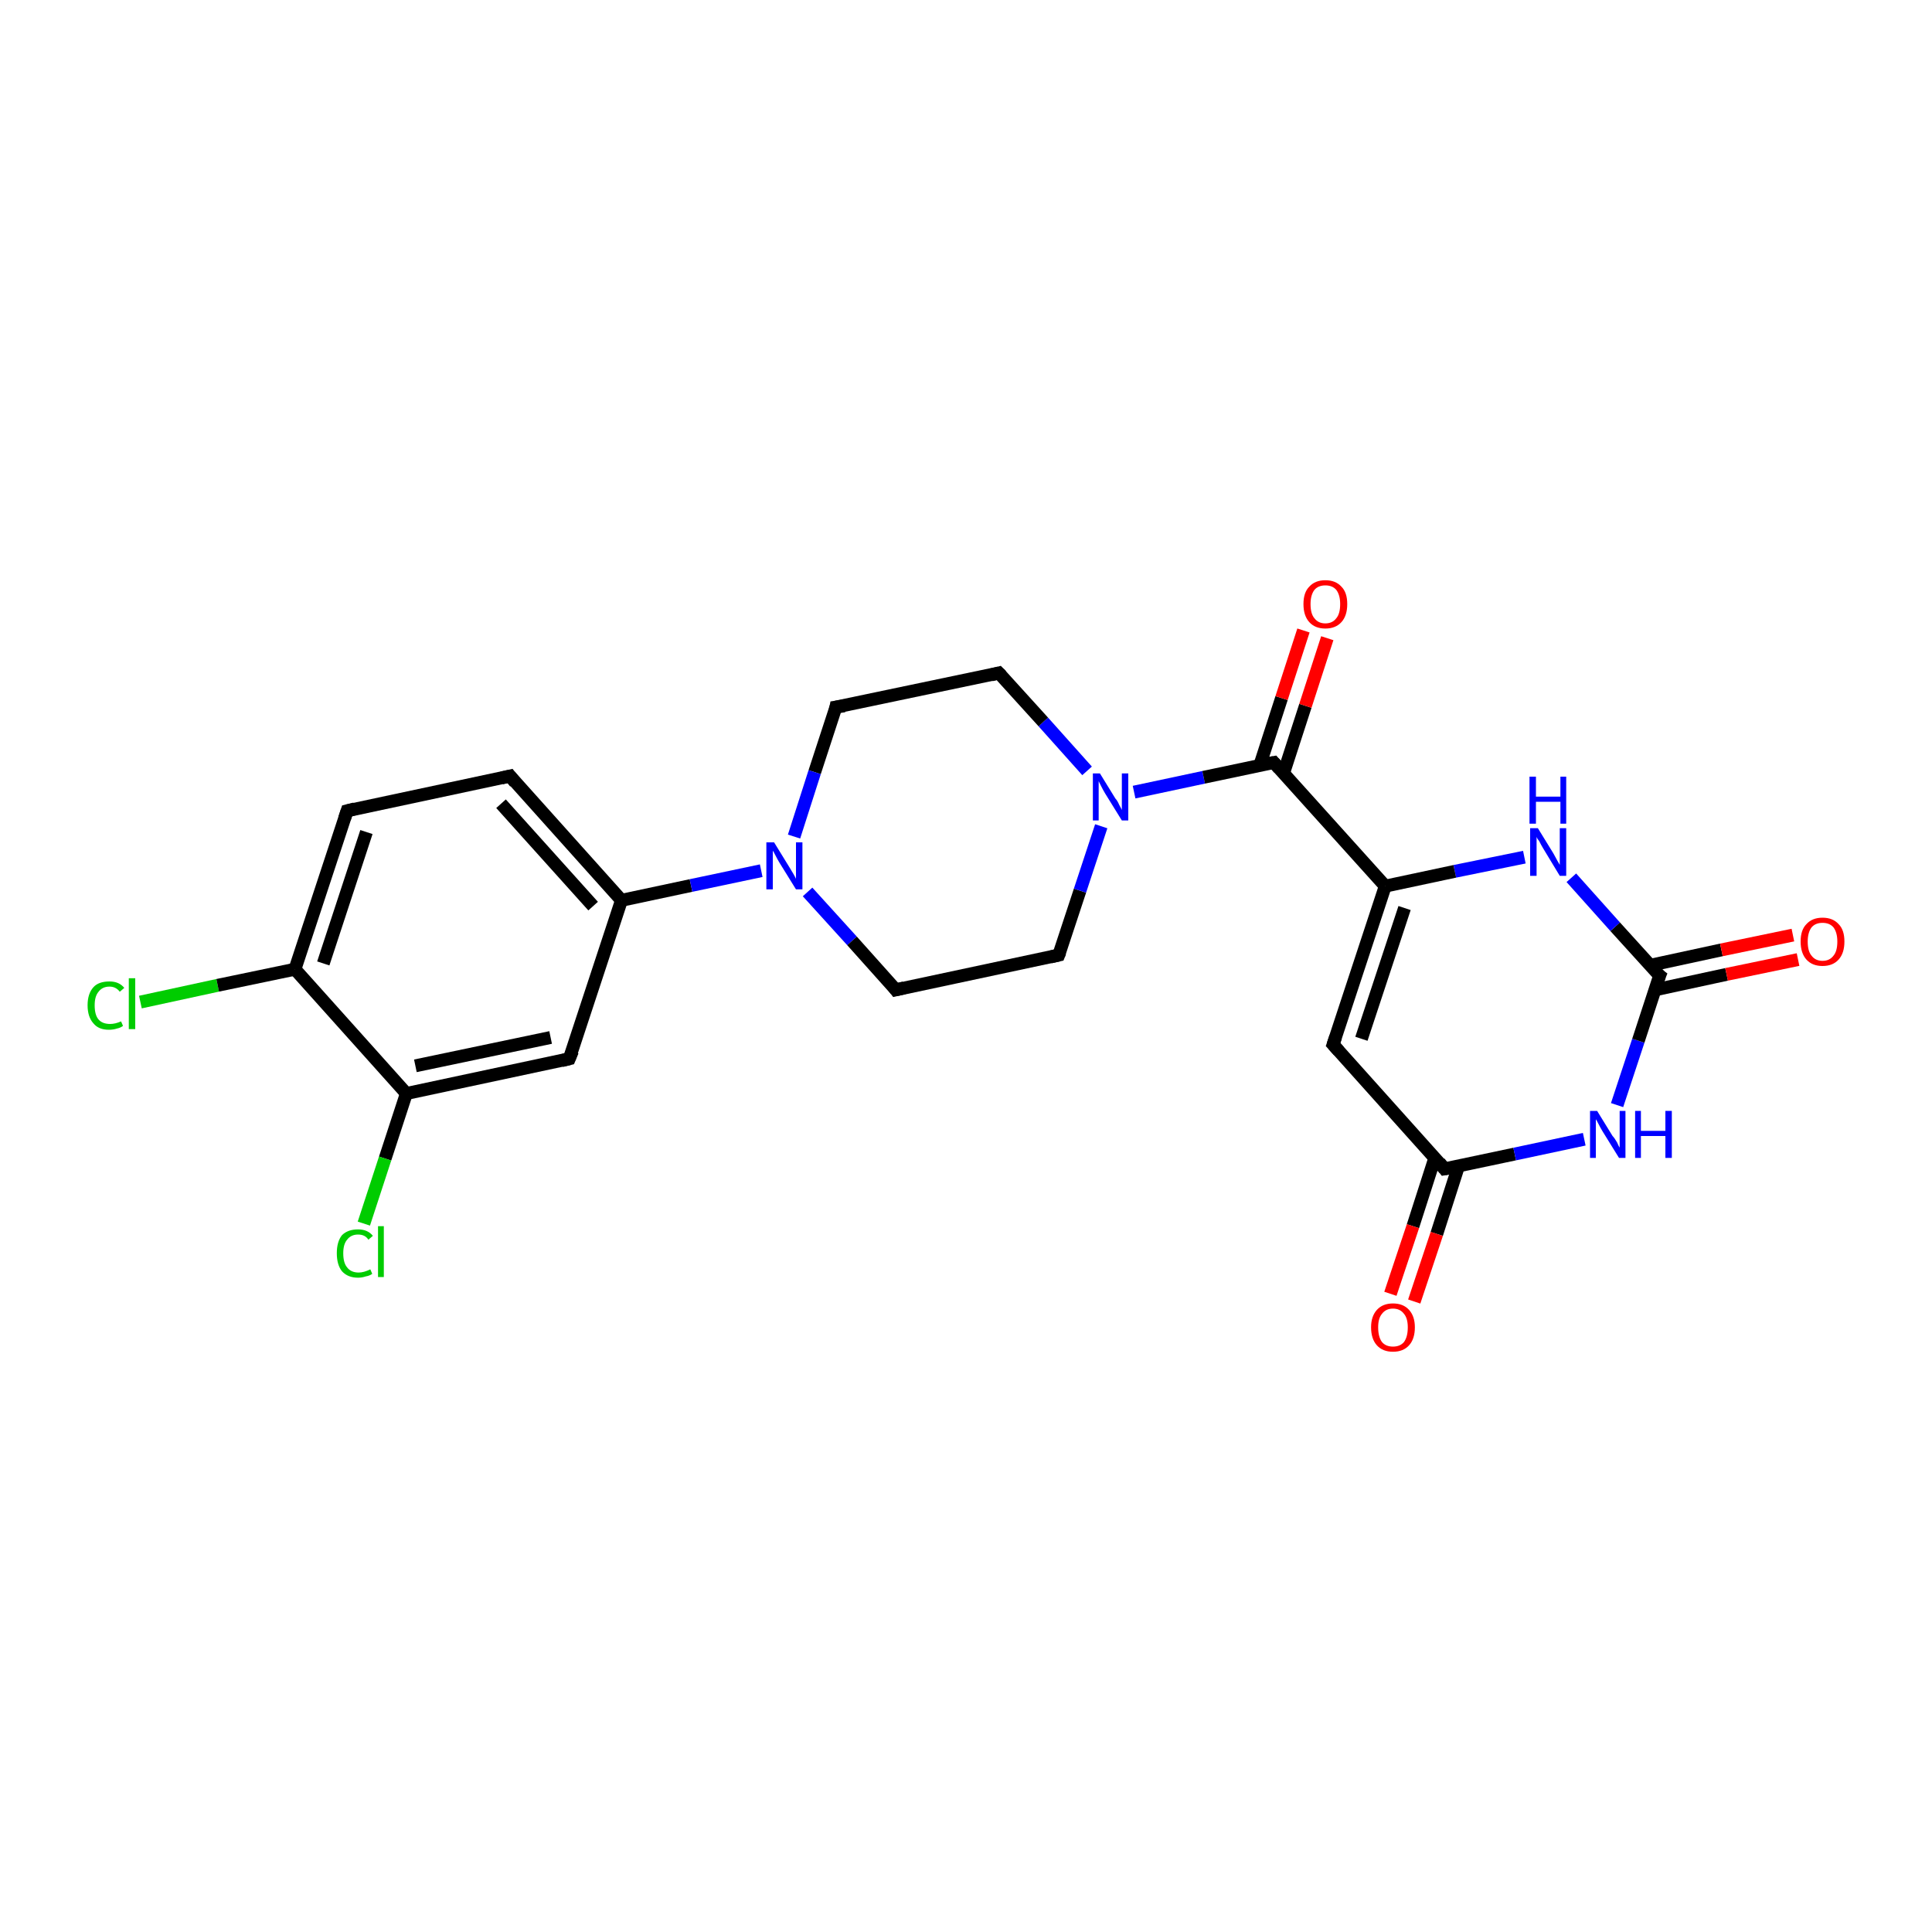<?xml version='1.0' encoding='iso-8859-1'?>
<svg version='1.1' baseProfile='full'
              xmlns='http://www.w3.org/2000/svg'
                      xmlns:rdkit='http://www.rdkit.org/xml'
                      xmlns:xlink='http://www.w3.org/1999/xlink'
                  xml:space='preserve'
width='300px' height='300px' viewBox='0 0 300 300'>
<!-- END OF HEADER -->
<rect style='opacity:1.0;fill:#FFFFFF;stroke:none' width='300.0' height='300.0' x='0.0' y='0.0'> </rect>
<path class='bond-0 atom-0 atom-1' d='M 21.8,155.6 L 33.8,153.0' style='fill:none;fill-rule:evenodd;stroke:#00CC00;stroke-width:2.0px;stroke-linecap:butt;stroke-linejoin:miter;stroke-opacity:1' />
<path class='bond-0 atom-0 atom-1' d='M 33.8,153.0 L 45.8,150.5' style='fill:none;fill-rule:evenodd;stroke:#000000;stroke-width:2.0px;stroke-linecap:butt;stroke-linejoin:miter;stroke-opacity:1' />
<path class='bond-1 atom-1 atom-2' d='M 45.8,150.5 L 53.9,125.9' style='fill:none;fill-rule:evenodd;stroke:#000000;stroke-width:2.0px;stroke-linecap:butt;stroke-linejoin:miter;stroke-opacity:1' />
<path class='bond-1 atom-1 atom-2' d='M 50.2,149.6 L 56.9,129.2' style='fill:none;fill-rule:evenodd;stroke:#000000;stroke-width:2.0px;stroke-linecap:butt;stroke-linejoin:miter;stroke-opacity:1' />
<path class='bond-2 atom-2 atom-3' d='M 53.9,125.9 L 79.2,120.5' style='fill:none;fill-rule:evenodd;stroke:#000000;stroke-width:2.0px;stroke-linecap:butt;stroke-linejoin:miter;stroke-opacity:1' />
<path class='bond-3 atom-3 atom-4' d='M 79.2,120.5 L 96.5,139.8' style='fill:none;fill-rule:evenodd;stroke:#000000;stroke-width:2.0px;stroke-linecap:butt;stroke-linejoin:miter;stroke-opacity:1' />
<path class='bond-3 atom-3 atom-4' d='M 77.8,124.8 L 92.1,140.7' style='fill:none;fill-rule:evenodd;stroke:#000000;stroke-width:2.0px;stroke-linecap:butt;stroke-linejoin:miter;stroke-opacity:1' />
<path class='bond-4 atom-4 atom-5' d='M 96.5,139.8 L 88.4,164.4' style='fill:none;fill-rule:evenodd;stroke:#000000;stroke-width:2.0px;stroke-linecap:butt;stroke-linejoin:miter;stroke-opacity:1' />
<path class='bond-5 atom-5 atom-6' d='M 88.4,164.4 L 63.1,169.8' style='fill:none;fill-rule:evenodd;stroke:#000000;stroke-width:2.0px;stroke-linecap:butt;stroke-linejoin:miter;stroke-opacity:1' />
<path class='bond-5 atom-5 atom-6' d='M 85.5,161.1 L 64.5,165.5' style='fill:none;fill-rule:evenodd;stroke:#000000;stroke-width:2.0px;stroke-linecap:butt;stroke-linejoin:miter;stroke-opacity:1' />
<path class='bond-6 atom-6 atom-7' d='M 63.1,169.8 L 59.8,179.9' style='fill:none;fill-rule:evenodd;stroke:#000000;stroke-width:2.0px;stroke-linecap:butt;stroke-linejoin:miter;stroke-opacity:1' />
<path class='bond-6 atom-6 atom-7' d='M 59.8,179.9 L 56.5,190.0' style='fill:none;fill-rule:evenodd;stroke:#00CC00;stroke-width:2.0px;stroke-linecap:butt;stroke-linejoin:miter;stroke-opacity:1' />
<path class='bond-7 atom-4 atom-8' d='M 96.5,139.8 L 107.3,137.5' style='fill:none;fill-rule:evenodd;stroke:#000000;stroke-width:2.0px;stroke-linecap:butt;stroke-linejoin:miter;stroke-opacity:1' />
<path class='bond-7 atom-4 atom-8' d='M 107.3,137.5 L 118.2,135.2' style='fill:none;fill-rule:evenodd;stroke:#0000FF;stroke-width:2.0px;stroke-linecap:butt;stroke-linejoin:miter;stroke-opacity:1' />
<path class='bond-8 atom-8 atom-9' d='M 125.4,138.5 L 132.3,146.1' style='fill:none;fill-rule:evenodd;stroke:#0000FF;stroke-width:2.0px;stroke-linecap:butt;stroke-linejoin:miter;stroke-opacity:1' />
<path class='bond-8 atom-8 atom-9' d='M 132.3,146.1 L 139.1,153.7' style='fill:none;fill-rule:evenodd;stroke:#000000;stroke-width:2.0px;stroke-linecap:butt;stroke-linejoin:miter;stroke-opacity:1' />
<path class='bond-9 atom-9 atom-10' d='M 139.1,153.7 L 164.4,148.3' style='fill:none;fill-rule:evenodd;stroke:#000000;stroke-width:2.0px;stroke-linecap:butt;stroke-linejoin:miter;stroke-opacity:1' />
<path class='bond-10 atom-10 atom-11' d='M 164.4,148.3 L 167.7,138.3' style='fill:none;fill-rule:evenodd;stroke:#000000;stroke-width:2.0px;stroke-linecap:butt;stroke-linejoin:miter;stroke-opacity:1' />
<path class='bond-10 atom-10 atom-11' d='M 167.7,138.3 L 171.0,128.3' style='fill:none;fill-rule:evenodd;stroke:#0000FF;stroke-width:2.0px;stroke-linecap:butt;stroke-linejoin:miter;stroke-opacity:1' />
<path class='bond-11 atom-11 atom-12' d='M 168.8,119.7 L 162.0,112.1' style='fill:none;fill-rule:evenodd;stroke:#0000FF;stroke-width:2.0px;stroke-linecap:butt;stroke-linejoin:miter;stroke-opacity:1' />
<path class='bond-11 atom-11 atom-12' d='M 162.0,112.1 L 155.1,104.5' style='fill:none;fill-rule:evenodd;stroke:#000000;stroke-width:2.0px;stroke-linecap:butt;stroke-linejoin:miter;stroke-opacity:1' />
<path class='bond-12 atom-12 atom-13' d='M 155.1,104.5 L 129.8,109.8' style='fill:none;fill-rule:evenodd;stroke:#000000;stroke-width:2.0px;stroke-linecap:butt;stroke-linejoin:miter;stroke-opacity:1' />
<path class='bond-13 atom-11 atom-14' d='M 176.1,123.0 L 186.9,120.7' style='fill:none;fill-rule:evenodd;stroke:#0000FF;stroke-width:2.0px;stroke-linecap:butt;stroke-linejoin:miter;stroke-opacity:1' />
<path class='bond-13 atom-11 atom-14' d='M 186.9,120.7 L 197.8,118.4' style='fill:none;fill-rule:evenodd;stroke:#000000;stroke-width:2.0px;stroke-linecap:butt;stroke-linejoin:miter;stroke-opacity:1' />
<path class='bond-14 atom-14 atom-15' d='M 199.3,120.1 L 202.7,109.6' style='fill:none;fill-rule:evenodd;stroke:#000000;stroke-width:2.0px;stroke-linecap:butt;stroke-linejoin:miter;stroke-opacity:1' />
<path class='bond-14 atom-14 atom-15' d='M 202.7,109.6 L 206.1,99.1' style='fill:none;fill-rule:evenodd;stroke:#FF0000;stroke-width:2.0px;stroke-linecap:butt;stroke-linejoin:miter;stroke-opacity:1' />
<path class='bond-14 atom-14 atom-15' d='M 195.6,118.9 L 199.0,108.4' style='fill:none;fill-rule:evenodd;stroke:#000000;stroke-width:2.0px;stroke-linecap:butt;stroke-linejoin:miter;stroke-opacity:1' />
<path class='bond-14 atom-14 atom-15' d='M 199.0,108.4 L 202.4,97.9' style='fill:none;fill-rule:evenodd;stroke:#FF0000;stroke-width:2.0px;stroke-linecap:butt;stroke-linejoin:miter;stroke-opacity:1' />
<path class='bond-15 atom-14 atom-16' d='M 197.8,118.4 L 215.1,137.6' style='fill:none;fill-rule:evenodd;stroke:#000000;stroke-width:2.0px;stroke-linecap:butt;stroke-linejoin:miter;stroke-opacity:1' />
<path class='bond-16 atom-16 atom-17' d='M 215.1,137.6 L 207.0,162.2' style='fill:none;fill-rule:evenodd;stroke:#000000;stroke-width:2.0px;stroke-linecap:butt;stroke-linejoin:miter;stroke-opacity:1' />
<path class='bond-16 atom-16 atom-17' d='M 218.1,141.0 L 211.4,161.3' style='fill:none;fill-rule:evenodd;stroke:#000000;stroke-width:2.0px;stroke-linecap:butt;stroke-linejoin:miter;stroke-opacity:1' />
<path class='bond-17 atom-17 atom-18' d='M 207.0,162.2 L 224.3,181.5' style='fill:none;fill-rule:evenodd;stroke:#000000;stroke-width:2.0px;stroke-linecap:butt;stroke-linejoin:miter;stroke-opacity:1' />
<path class='bond-18 atom-18 atom-19' d='M 222.8,179.8 L 219.4,190.4' style='fill:none;fill-rule:evenodd;stroke:#000000;stroke-width:2.0px;stroke-linecap:butt;stroke-linejoin:miter;stroke-opacity:1' />
<path class='bond-18 atom-18 atom-19' d='M 219.4,190.4 L 215.9,200.9' style='fill:none;fill-rule:evenodd;stroke:#FF0000;stroke-width:2.0px;stroke-linecap:butt;stroke-linejoin:miter;stroke-opacity:1' />
<path class='bond-18 atom-18 atom-19' d='M 226.5,181.0 L 223.1,191.6' style='fill:none;fill-rule:evenodd;stroke:#000000;stroke-width:2.0px;stroke-linecap:butt;stroke-linejoin:miter;stroke-opacity:1' />
<path class='bond-18 atom-18 atom-19' d='M 223.1,191.6 L 219.6,202.1' style='fill:none;fill-rule:evenodd;stroke:#FF0000;stroke-width:2.0px;stroke-linecap:butt;stroke-linejoin:miter;stroke-opacity:1' />
<path class='bond-19 atom-18 atom-20' d='M 224.3,181.5 L 235.2,179.2' style='fill:none;fill-rule:evenodd;stroke:#000000;stroke-width:2.0px;stroke-linecap:butt;stroke-linejoin:miter;stroke-opacity:1' />
<path class='bond-19 atom-18 atom-20' d='M 235.2,179.2 L 246.0,176.9' style='fill:none;fill-rule:evenodd;stroke:#0000FF;stroke-width:2.0px;stroke-linecap:butt;stroke-linejoin:miter;stroke-opacity:1' />
<path class='bond-20 atom-20 atom-21' d='M 251.1,171.6 L 254.4,161.6' style='fill:none;fill-rule:evenodd;stroke:#0000FF;stroke-width:2.0px;stroke-linecap:butt;stroke-linejoin:miter;stroke-opacity:1' />
<path class='bond-20 atom-20 atom-21' d='M 254.4,161.6 L 257.7,151.5' style='fill:none;fill-rule:evenodd;stroke:#000000;stroke-width:2.0px;stroke-linecap:butt;stroke-linejoin:miter;stroke-opacity:1' />
<path class='bond-21 atom-21 atom-22' d='M 257.0,153.7 L 268.1,151.3' style='fill:none;fill-rule:evenodd;stroke:#000000;stroke-width:2.0px;stroke-linecap:butt;stroke-linejoin:miter;stroke-opacity:1' />
<path class='bond-21 atom-21 atom-22' d='M 268.1,151.3 L 279.2,149.0' style='fill:none;fill-rule:evenodd;stroke:#FF0000;stroke-width:2.0px;stroke-linecap:butt;stroke-linejoin:miter;stroke-opacity:1' />
<path class='bond-21 atom-21 atom-22' d='M 256.2,149.9 L 267.3,147.5' style='fill:none;fill-rule:evenodd;stroke:#000000;stroke-width:2.0px;stroke-linecap:butt;stroke-linejoin:miter;stroke-opacity:1' />
<path class='bond-21 atom-21 atom-22' d='M 267.3,147.5 L 278.4,145.2' style='fill:none;fill-rule:evenodd;stroke:#FF0000;stroke-width:2.0px;stroke-linecap:butt;stroke-linejoin:miter;stroke-opacity:1' />
<path class='bond-22 atom-21 atom-23' d='M 257.7,151.5 L 250.8,143.9' style='fill:none;fill-rule:evenodd;stroke:#000000;stroke-width:2.0px;stroke-linecap:butt;stroke-linejoin:miter;stroke-opacity:1' />
<path class='bond-22 atom-21 atom-23' d='M 250.8,143.9 L 244.0,136.3' style='fill:none;fill-rule:evenodd;stroke:#0000FF;stroke-width:2.0px;stroke-linecap:butt;stroke-linejoin:miter;stroke-opacity:1' />
<path class='bond-23 atom-6 atom-1' d='M 63.1,169.8 L 45.8,150.5' style='fill:none;fill-rule:evenodd;stroke:#000000;stroke-width:2.0px;stroke-linecap:butt;stroke-linejoin:miter;stroke-opacity:1' />
<path class='bond-24 atom-13 atom-8' d='M 129.8,109.8 L 126.5,119.9' style='fill:none;fill-rule:evenodd;stroke:#000000;stroke-width:2.0px;stroke-linecap:butt;stroke-linejoin:miter;stroke-opacity:1' />
<path class='bond-24 atom-13 atom-8' d='M 126.5,119.9 L 123.3,129.9' style='fill:none;fill-rule:evenodd;stroke:#0000FF;stroke-width:2.0px;stroke-linecap:butt;stroke-linejoin:miter;stroke-opacity:1' />
<path class='bond-25 atom-23 atom-16' d='M 236.7,133.1 L 225.9,135.3' style='fill:none;fill-rule:evenodd;stroke:#0000FF;stroke-width:2.0px;stroke-linecap:butt;stroke-linejoin:miter;stroke-opacity:1' />
<path class='bond-25 atom-23 atom-16' d='M 225.9,135.3 L 215.1,137.6' style='fill:none;fill-rule:evenodd;stroke:#000000;stroke-width:2.0px;stroke-linecap:butt;stroke-linejoin:miter;stroke-opacity:1' />
<path d='M 53.5,127.1 L 53.9,125.9 L 55.1,125.6' style='fill:none;stroke:#000000;stroke-width:2.0px;stroke-linecap:butt;stroke-linejoin:miter;stroke-opacity:1;' />
<path d='M 77.9,120.8 L 79.2,120.5 L 80.0,121.5' style='fill:none;stroke:#000000;stroke-width:2.0px;stroke-linecap:butt;stroke-linejoin:miter;stroke-opacity:1;' />
<path d='M 88.9,163.2 L 88.4,164.4 L 87.2,164.7' style='fill:none;stroke:#000000;stroke-width:2.0px;stroke-linecap:butt;stroke-linejoin:miter;stroke-opacity:1;' />
<path d='M 138.8,153.3 L 139.1,153.7 L 140.4,153.4' style='fill:none;stroke:#000000;stroke-width:2.0px;stroke-linecap:butt;stroke-linejoin:miter;stroke-opacity:1;' />
<path d='M 163.1,148.6 L 164.4,148.3 L 164.6,147.8' style='fill:none;stroke:#000000;stroke-width:2.0px;stroke-linecap:butt;stroke-linejoin:miter;stroke-opacity:1;' />
<path d='M 155.5,104.9 L 155.1,104.5 L 153.9,104.8' style='fill:none;stroke:#000000;stroke-width:2.0px;stroke-linecap:butt;stroke-linejoin:miter;stroke-opacity:1;' />
<path d='M 131.1,109.6 L 129.8,109.8 L 129.7,110.3' style='fill:none;stroke:#000000;stroke-width:2.0px;stroke-linecap:butt;stroke-linejoin:miter;stroke-opacity:1;' />
<path d='M 197.2,118.5 L 197.8,118.4 L 198.6,119.3' style='fill:none;stroke:#000000;stroke-width:2.0px;stroke-linecap:butt;stroke-linejoin:miter;stroke-opacity:1;' />
<path d='M 207.4,161.0 L 207.0,162.2 L 207.9,163.2' style='fill:none;stroke:#000000;stroke-width:2.0px;stroke-linecap:butt;stroke-linejoin:miter;stroke-opacity:1;' />
<path d='M 223.5,180.5 L 224.3,181.5 L 224.9,181.4' style='fill:none;stroke:#000000;stroke-width:2.0px;stroke-linecap:butt;stroke-linejoin:miter;stroke-opacity:1;' />
<path d='M 257.5,152.0 L 257.7,151.5 L 257.3,151.2' style='fill:none;stroke:#000000;stroke-width:2.0px;stroke-linecap:butt;stroke-linejoin:miter;stroke-opacity:1;' />
<path class='atom-0' d='M 13.6 156.1
Q 13.6 154.3, 14.5 153.3
Q 15.3 152.4, 17.0 152.4
Q 18.5 152.4, 19.3 153.4
L 18.6 154.0
Q 18.0 153.2, 17.0 153.2
Q 15.9 153.2, 15.3 154.0
Q 14.7 154.7, 14.7 156.1
Q 14.7 157.6, 15.3 158.3
Q 15.9 159.0, 17.1 159.0
Q 17.9 159.0, 18.8 158.6
L 19.1 159.3
Q 18.7 159.6, 18.2 159.7
Q 17.6 159.9, 16.9 159.9
Q 15.3 159.9, 14.5 158.9
Q 13.6 157.9, 13.6 156.1
' fill='#00CC00'/>
<path class='atom-0' d='M 20.0 151.9
L 21.0 151.9
L 21.0 159.8
L 20.0 159.8
L 20.0 151.9
' fill='#00CC00'/>
<path class='atom-7' d='M 52.3 194.6
Q 52.3 192.8, 53.1 191.8
Q 54.0 190.9, 55.6 190.9
Q 57.1 190.9, 57.9 191.9
L 57.2 192.5
Q 56.7 191.7, 55.6 191.7
Q 54.5 191.7, 53.9 192.5
Q 53.3 193.2, 53.3 194.6
Q 53.3 196.1, 53.9 196.8
Q 54.5 197.6, 55.7 197.6
Q 56.5 197.6, 57.5 197.1
L 57.8 197.8
Q 57.4 198.1, 56.8 198.2
Q 56.2 198.4, 55.6 198.4
Q 54.0 198.4, 53.1 197.4
Q 52.3 196.4, 52.3 194.6
' fill='#00CC00'/>
<path class='atom-7' d='M 58.7 190.4
L 59.6 190.4
L 59.6 198.3
L 58.7 198.3
L 58.7 190.4
' fill='#00CC00'/>
<path class='atom-8' d='M 120.2 130.8
L 122.6 134.7
Q 122.8 135.0, 123.2 135.7
Q 123.6 136.4, 123.6 136.5
L 123.6 130.8
L 124.6 130.8
L 124.6 138.1
L 123.6 138.1
L 121.0 133.9
Q 120.7 133.4, 120.4 132.8
Q 120.1 132.2, 120.0 132.1
L 120.0 138.1
L 119.0 138.1
L 119.0 130.8
L 120.2 130.8
' fill='#0000FF'/>
<path class='atom-11' d='M 170.8 120.1
L 173.2 124.0
Q 173.5 124.3, 173.8 125.0
Q 174.2 125.7, 174.2 125.8
L 174.2 120.1
L 175.2 120.1
L 175.2 127.4
L 174.2 127.4
L 171.6 123.2
Q 171.3 122.7, 171.0 122.1
Q 170.7 121.5, 170.6 121.3
L 170.6 127.4
L 169.7 127.4
L 169.7 120.1
L 170.8 120.1
' fill='#0000FF'/>
<path class='atom-15' d='M 202.4 93.8
Q 202.4 92.0, 203.3 91.1
Q 204.2 90.1, 205.8 90.1
Q 207.4 90.1, 208.3 91.1
Q 209.2 92.0, 209.2 93.8
Q 209.2 95.6, 208.3 96.6
Q 207.4 97.6, 205.8 97.6
Q 204.2 97.6, 203.3 96.6
Q 202.4 95.6, 202.4 93.8
M 205.8 96.8
Q 206.9 96.8, 207.5 96.0
Q 208.1 95.3, 208.1 93.8
Q 208.1 92.4, 207.5 91.6
Q 206.9 90.9, 205.8 90.9
Q 204.7 90.9, 204.1 91.6
Q 203.5 92.4, 203.5 93.8
Q 203.5 95.3, 204.1 96.0
Q 204.7 96.8, 205.8 96.8
' fill='#FF0000'/>
<path class='atom-19' d='M 212.9 206.1
Q 212.9 204.4, 213.8 203.4
Q 214.7 202.4, 216.3 202.4
Q 217.9 202.4, 218.8 203.4
Q 219.7 204.4, 219.7 206.1
Q 219.7 207.9, 218.8 208.9
Q 217.9 209.9, 216.3 209.9
Q 214.7 209.9, 213.8 208.9
Q 212.9 207.9, 212.9 206.1
M 216.3 209.1
Q 217.4 209.1, 218.0 208.4
Q 218.6 207.6, 218.6 206.1
Q 218.6 204.7, 218.0 204.0
Q 217.4 203.2, 216.3 203.2
Q 215.2 203.2, 214.6 204.0
Q 214.0 204.7, 214.0 206.1
Q 214.0 207.6, 214.6 208.4
Q 215.2 209.1, 216.3 209.1
' fill='#FF0000'/>
<path class='atom-20' d='M 248.0 172.5
L 250.4 176.4
Q 250.7 176.7, 251.1 177.4
Q 251.4 178.1, 251.5 178.2
L 251.5 172.5
L 252.4 172.5
L 252.4 179.8
L 251.4 179.8
L 248.8 175.6
Q 248.5 175.1, 248.2 174.5
Q 247.9 173.9, 247.8 173.8
L 247.8 179.8
L 246.9 179.8
L 246.9 172.5
L 248.0 172.5
' fill='#0000FF'/>
<path class='atom-20' d='M 253.9 172.5
L 254.8 172.5
L 254.8 175.6
L 258.6 175.6
L 258.6 172.5
L 259.6 172.5
L 259.6 179.8
L 258.6 179.8
L 258.6 176.4
L 254.8 176.4
L 254.8 179.8
L 253.9 179.8
L 253.9 172.5
' fill='#0000FF'/>
<path class='atom-22' d='M 279.6 146.2
Q 279.6 144.4, 280.5 143.5
Q 281.4 142.5, 283.0 142.5
Q 284.6 142.5, 285.5 143.5
Q 286.4 144.4, 286.4 146.2
Q 286.4 148.0, 285.5 149.0
Q 284.6 150.0, 283.0 150.0
Q 281.4 150.0, 280.5 149.0
Q 279.6 148.0, 279.6 146.2
M 283.0 149.2
Q 284.1 149.2, 284.7 148.4
Q 285.3 147.7, 285.3 146.2
Q 285.3 144.8, 284.7 144.0
Q 284.1 143.3, 283.0 143.3
Q 281.9 143.3, 281.3 144.0
Q 280.7 144.8, 280.7 146.2
Q 280.7 147.7, 281.3 148.4
Q 281.9 149.2, 283.0 149.2
' fill='#FF0000'/>
<path class='atom-23' d='M 238.8 128.6
L 241.2 132.5
Q 241.4 132.9, 241.8 133.6
Q 242.2 134.3, 242.2 134.3
L 242.2 128.6
L 243.2 128.6
L 243.2 136.0
L 242.2 136.0
L 239.6 131.7
Q 239.3 131.2, 239.0 130.6
Q 238.6 130.1, 238.6 129.9
L 238.6 136.0
L 237.6 136.0
L 237.6 128.6
L 238.8 128.6
' fill='#0000FF'/>
<path class='atom-23' d='M 237.5 120.6
L 238.5 120.6
L 238.5 123.7
L 242.3 123.7
L 242.3 120.6
L 243.2 120.6
L 243.2 127.9
L 242.3 127.9
L 242.3 124.5
L 238.5 124.5
L 238.5 127.9
L 237.5 127.9
L 237.5 120.6
' fill='#0000FF'/>
</svg>
